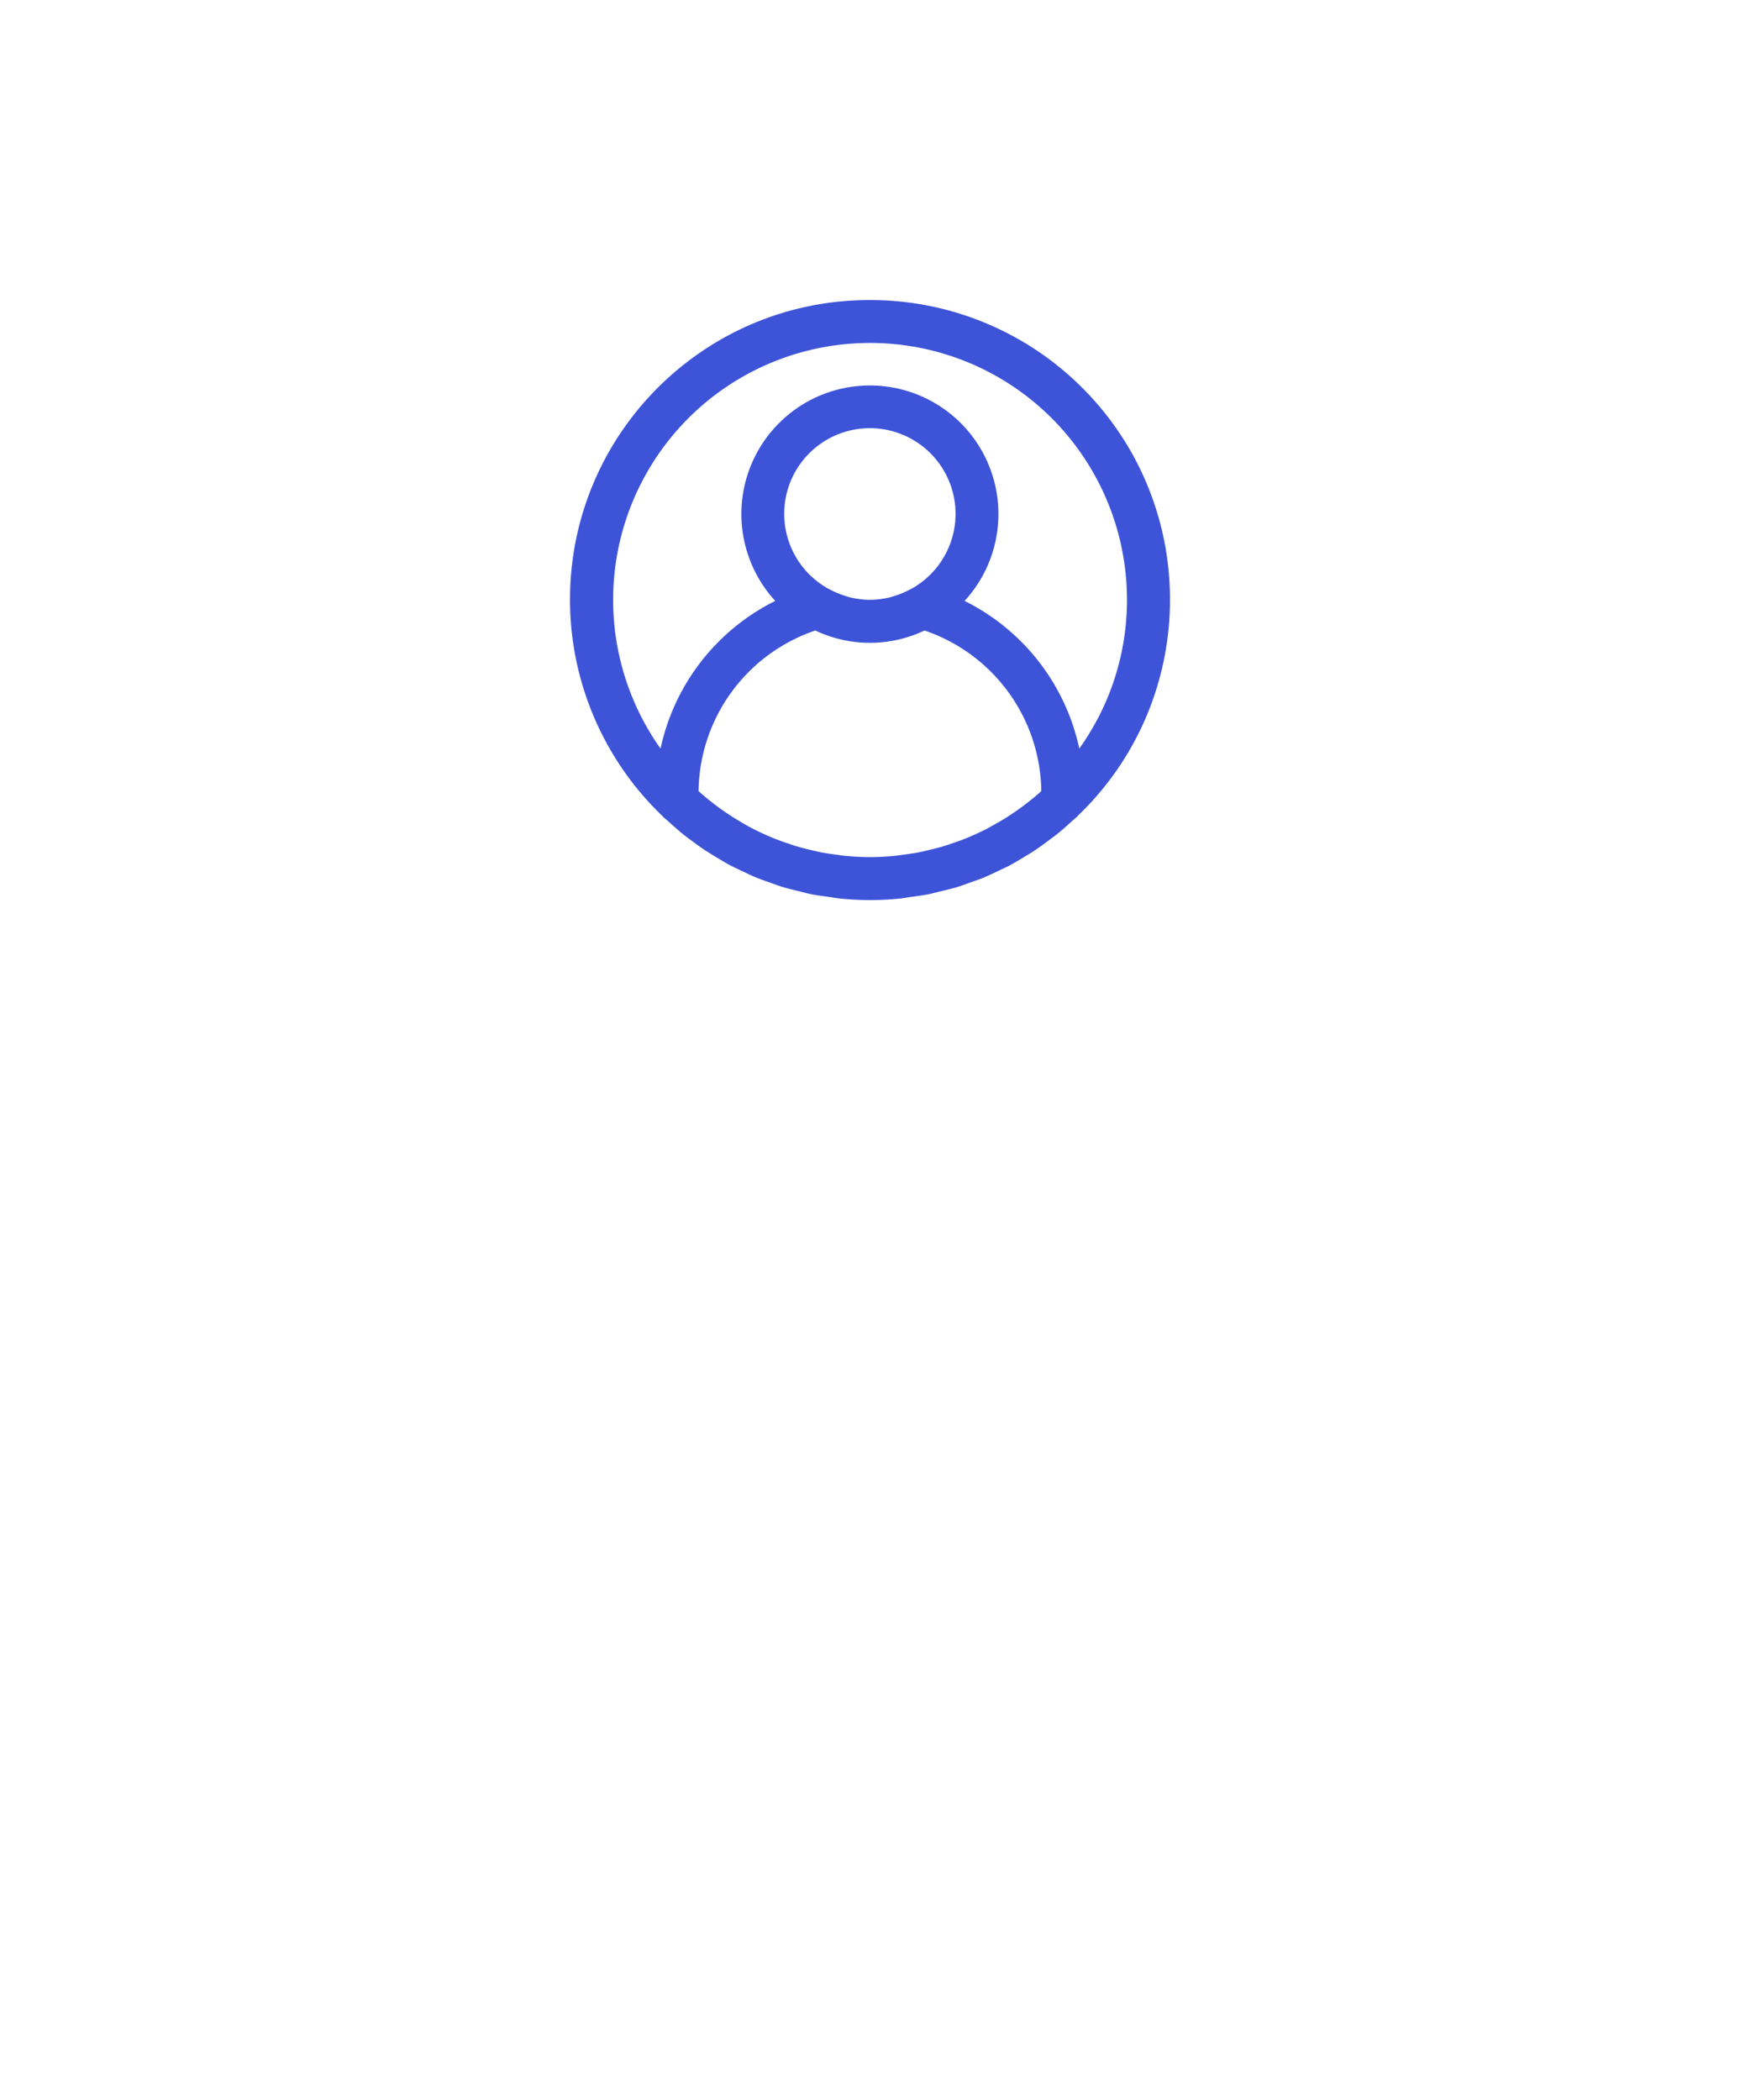 <svg width="58" height="70" fill="none" xmlns="http://www.w3.org/2000/svg"><g filter="url(#filter0_d)"><rect x="9" width="40" height="40" rx="8" fill="#fff"/></g><g clip-path="url(#clip0)"><path d="M36.225 13.078a9.985 9.985 0 00-7.228-3.077c-5.514-.007-9.99 4.457-9.997 9.972a9.985 9.985 0 003.077 7.222c.006.006.008.014.014.02.058.055.12.102.18.156.16.143.32.29.49.428.09.072.184.143.277.209.16.119.32.238.487.348.114.072.231.143.347.214.155.093.308.187.467.272.135.071.273.133.41.198.15.07.298.142.452.207.153.064.307.114.463.17.155.055.29.107.439.152.169.051.341.09.513.132.143.035.281.075.428.104.197.04.397.064.597.091.124.017.244.042.37.054.326.032.656.05.989.05.333 0 .663-.018.99-.05.125-.012.245-.037.369-.054.2-.027.4-.052.597-.091.143-.029.285-.072.428-.104.171-.042.344-.081.513-.132.149-.045.293-.101.439-.152.146-.052.311-.108.463-.17.152-.063.302-.137.452-.207.137-.066.275-.127.41-.198.159-.085.312-.179.466-.272.117-.071.234-.136.347-.214.168-.11.328-.229.488-.348.092-.072.186-.136.277-.209.17-.136.33-.28.49-.428.06-.054.122-.1.18-.157.006-.005.008-.013.014-.019 3.982-3.815 4.117-10.135.302-14.117zm-1.605 13.37a8.305 8.305 0 01-.642.508 7.929 7.929 0 01-.69.448l-.383.214a9.68 9.68 0 01-.72.33 7.036 7.036 0 01-.393.143c-.12.042-.241.084-.364.12-.142.044-.292.079-.44.114-.115.028-.23.058-.346.081-.17.033-.342.056-.516.08-.099.012-.196.03-.296.04a8.685 8.685 0 01-.832.042c-.28 0-.559-.016-.833-.042-.099-.01-.197-.028-.295-.04-.174-.024-.347-.047-.516-.08-.117-.023-.231-.053-.347-.08a9.905 9.905 0 01-.44-.114c-.122-.037-.243-.08-.363-.12a9.874 9.874 0 01-.393-.144 7.348 7.348 0 01-.373-.162 6.528 6.528 0 01-.73-.382 8.6 8.6 0 01-1.333-.956c-.031-.024-.06-.054-.09-.081a5.729 5.729 0 013.893-5.352 4.234 4.234 0 003.638 0 5.73 5.73 0 013.894 5.352c-.03.027-.059.054-.09.08zm-8.113-10.722a2.856 2.856 0 113.89 3.89c-.004 0-.008 0-.012.004-.19.105-.39.19-.597.252-.038.011-.072.026-.111.035a3.17 3.17 0 01-.22.044 2.889 2.889 0 01-.42.042h-.08a2.889 2.889 0 01-.42-.042c-.071-.013-.147-.026-.22-.044-.038-.01-.071-.024-.11-.035a3.03 3.03 0 01-.597-.252l-.013-.005a2.856 2.856 0 01-1.09-3.89zm9.47 9.225a7.176 7.176 0 00-3.824-4.922 4.284 4.284 0 10-6.312 0 7.176 7.176 0 00-3.823 4.922 8.564 8.564 0 1115.548-4.954 8.513 8.513 0 01-1.59 4.954z" fill="#3E54D8"/></g><defs><clipPath id="clip0"><path fill="#fff" transform="translate(19 10)" d="M0 0h20v20H0z"/></clipPath><filter id="filter0_d" x="0" y="0" width="58" height="70" filterUnits="userSpaceOnUse" color-interpolation-filters="sRGB"><feFlood flood-opacity="0" result="BackgroundImageFix"/><feColorMatrix in="SourceAlpha" values="0 0 0 0 0 0 0 0 0 0 0 0 0 0 0 0 0 0 127 0"/><feMorphology radius="13" in="SourceAlpha" result="effect1_dropShadow"/><feOffset dy="21"/><feGaussianBlur stdDeviation="11"/><feColorMatrix values="0 0 0 0 0.243 0 0 0 0 0.329 0 0 0 0 0.847 0 0 0 0.22 0"/><feBlend in2="BackgroundImageFix" result="effect1_dropShadow"/><feBlend in="SourceGraphic" in2="effect1_dropShadow" result="shape"/></filter></defs></svg>